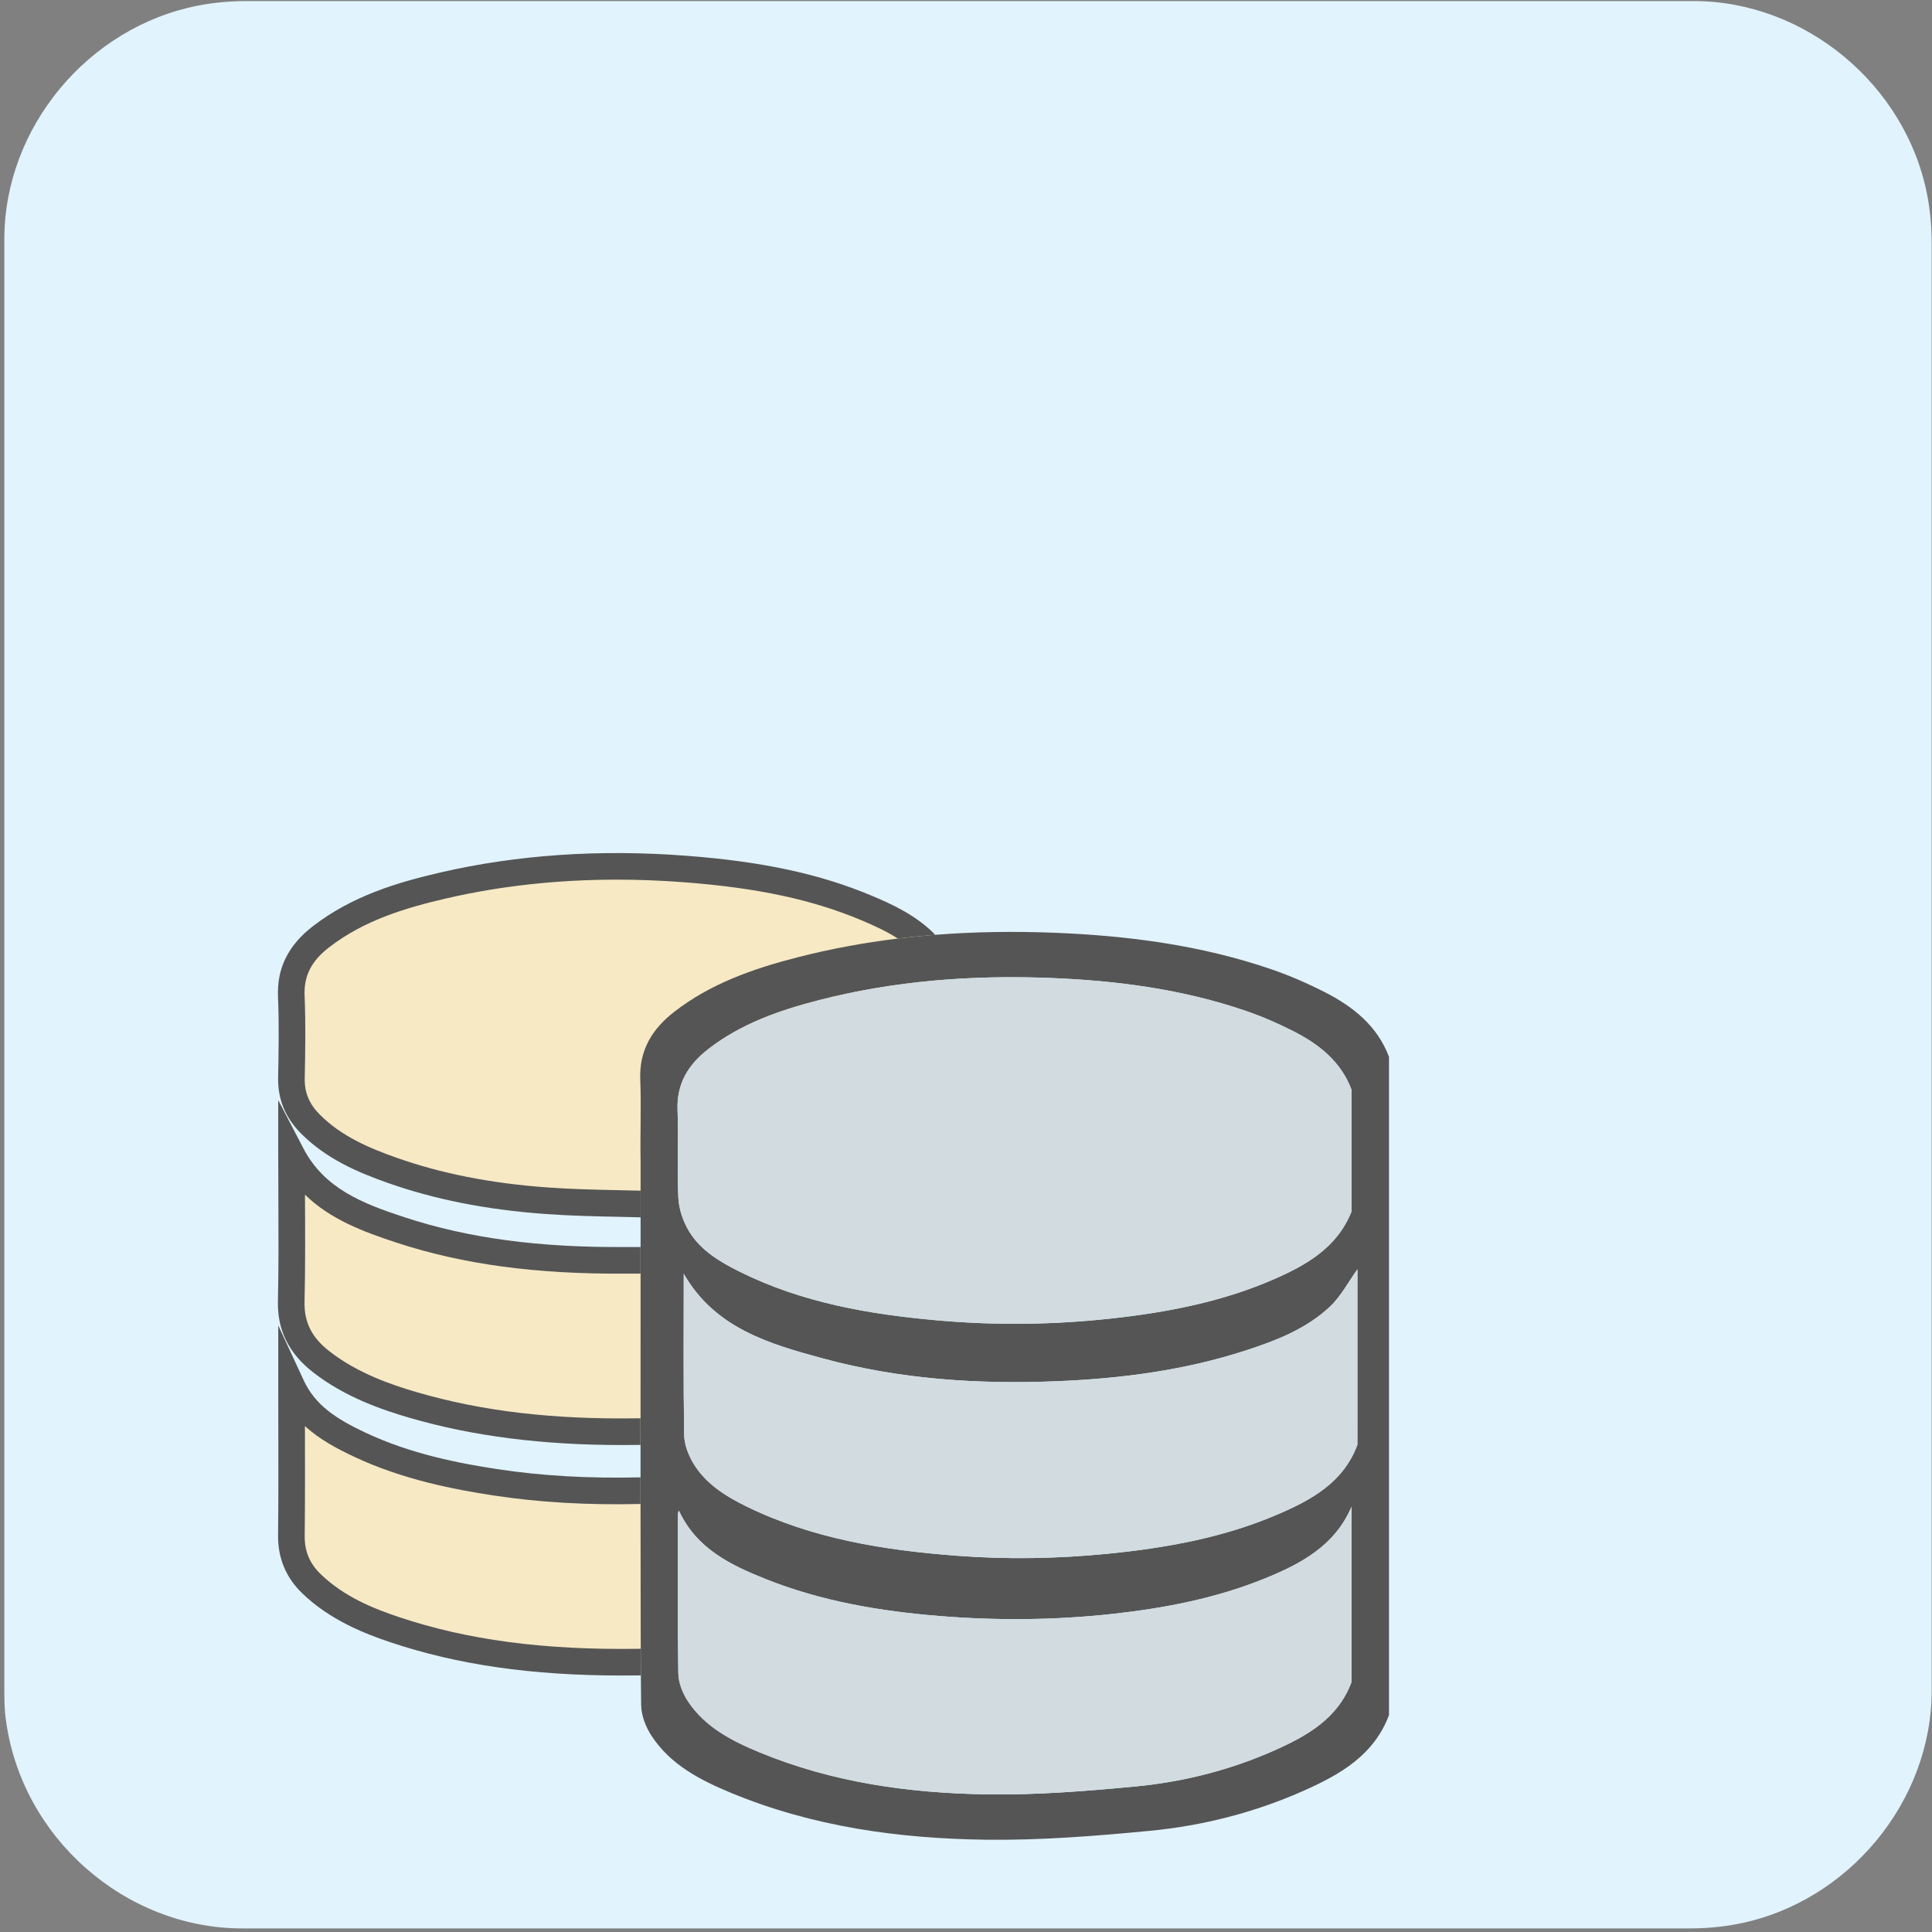 <svg xmlns="http://www.w3.org/2000/svg" viewBox="0 0 500 500" overflow="hidden" preserveAspectRatio="xMidYMid meet" id="eaf-47d4-0"><rect x="0" y="0" width="500" height="500" fill="#808080" stroke="none"/><defs><clipPath id="eaf-47d4-1"><rect x="0" y="0" width="500" height="500"></rect></clipPath><style>#eaf-47d4-0 * {animation: 17000ms linear infinite normal both running;offset-rotate:0deg}@keyframes eaf-47d4-2{0%,100%{transform:none;offset-path:path("m-106.956 130.511l699.065 -4.124")}}@keyframes eaf-47d4-3{0%{offset-distance:0%}17.65%,100%{offset-distance:100%}}@keyframes eaf-47d4-4{0%,100%{transform:matrix(0.883,0.469,-0.469,0.883,-6.926,-214.78)}}@keyframes eaf-47d4-5{0%,100%{transform:none;offset-path:path("m215.657 348.423l-0.289 -22.823l0.289 22.823l-0.289 -22.823l0.289 22.823l0 0l-0.289 -22.823l0.289 22.823l-0.289 -22.823l0.289 22.823l-0.289 -22.823l0.289 22.823")}}@keyframes eaf-47d4-6{0%{offset-distance:0%;animation-timing-function:ease-in-out}10.2%{offset-distance:10%;animation-timing-function:ease-in-out}19.22%{offset-distance:20%;animation-timing-function:ease-in-out}29.42%{offset-distance:30%;animation-timing-function:ease-in-out}38.43%{offset-distance:40%}38.44%{offset-distance:40%;animation-timing-function:ease-in-out}48.63%{offset-distance:50%;animation-timing-function:ease-in-out}57.65%{offset-distance:60%;animation-timing-function:ease-in-out}67.85%{offset-distance:70%;animation-timing-function:ease-in-out}76.86%{offset-distance:80%;animation-timing-function:ease-in-out}87.06%{offset-distance:90%;animation-timing-function:ease-in-out}100%{offset-distance:100%}}@keyframes eaf-47d4-7{0%,100%{transform:matrix(0.689,0,0,0.689,-318.733,-253.932)}}@keyframes eaf-47d4-8{0%{opacity:1}5.49%{opacity:1;animation-timing-function:ease-in-out}11.37%{opacity:0.41;animation-timing-function:ease-in-out}19.81%{opacity:0.52;animation-timing-function:ease-in-out}28.24%{opacity:0.37;animation-timing-function:ease-in-out}38.43%{opacity:0.47;animation-timing-function:ease-in-out}46.47%{opacity:0.36;animation-timing-function:ease-in-out}52.75%{opacity:0.52;animation-timing-function:ease-in-out}61.96%{opacity:0.36;animation-timing-function:ease-in-out}76.28%{opacity:0.23;animation-timing-function:ease-in-out}90.78%{opacity:0.41;animation-timing-function:ease-in-out}98.82%{opacity:0.58;animation-timing-function:ease-in-out}100%{opacity:1}}@keyframes eaf-47d4-9{0%,100%{transform:none;offset-path:path("m718.667 911.935l-648.628 -927.894")}}@keyframes eaf-47d4-10{0%{offset-distance:0%}94.12%,100%{offset-distance:100%}}@keyframes eaf-47d4-11{0%{transform:rotate(-25.49deg);animation-timing-function:ease-in-out}5.88%{transform:rotate(-21.49deg);animation-timing-function:ease-in-out}11.76%{transform:rotate(-25.49deg);animation-timing-function:ease-in-out}17.65%{transform:rotate(-21.49deg);animation-timing-function:ease-in-out}23.53%{transform:rotate(-25.49deg);animation-timing-function:ease-in-out}29.41%{transform:rotate(-21.49deg);animation-timing-function:ease-in-out}35.29%{transform:rotate(-25.49deg);animation-timing-function:ease-in-out}41.18%{transform:rotate(-21.49deg);animation-timing-function:ease-in-out}47.06%{transform:rotate(-25.49deg);animation-timing-function:ease-in-out}52.94%{transform:rotate(-21.49deg);animation-timing-function:ease-in-out}58.82%{transform:rotate(-25.49deg);animation-timing-function:ease-in-out}64.71%{transform:rotate(-21.49deg);animation-timing-function:ease-in-out}70.59%{transform:rotate(-25.49deg);animation-timing-function:ease-in-out}76.47%{transform:rotate(-21.49deg);animation-timing-function:ease-in-out}82.35%{transform:rotate(-25.49deg);animation-timing-function:ease-in-out}88.24%{transform:rotate(-21.49deg);animation-timing-function:ease-in-out}94.12%,100%{transform:rotate(-25.49deg)}}@keyframes eaf-47d4-12{0%,100%{transform:matrix(0.945,0,0,0.945,-380.539,-575.337)}}</style></defs><g clip-path="url('#eaf-47d4-1')" style="isolation: isolate;"><g><g transform="matrix(4 0 0 4 -827.28 -2254.526)"><path fill="#e1f3fd" d="m331.8 626.1c0 15.6 0 31.3 0 46.9c0 7.2 -5.4 13.7 -12.5 15.1c-1 0.2 -2.1 0.3 -3.2 0.3c-31.2 0 -62.4 0 -93.6 0c-7.6 0 -14.3 -5.9 -15.3 -13.5c-0.1 -0.7 -0.1 -1.4 -0.1 -2c0 -31.3 0 -62.5 0 -93.8c0 -7.2 5.4 -13.7 12.5 -15.1c1 -0.2 2.1 -0.3 3.2 -0.3c31.2 0 62.4 0 93.6 0c7.2 0 13.7 5.4 15.1 12.5c0.2 1 0.3 2.1 0.3 3.2c0 15.6 0 31.1 0 46.7z"></path></g><g transform="matrix(0.883 0.469 -0.469 0.883 -113.882 -84.269)" style="animation-name: eaf-47d4-2, eaf-47d4-3, eaf-47d4-4; animation-composition: replace, add, add;"><path fill="#555" d="m45.2 245.6c0.5 -0.1 1.1 -0.5 1.3 -0.8l20.1 -29.9l4.2 1.4c2.9 1 6 1.5 9.3 1.5c5.9 0 10.7 -0.2 15.9 -0.7l2.3 -0.2l1.4 1.8c3.7 4.7 8.5 8.3 13.4 9.9c7 2.3 14.5 1.8 21 -1.4c6.5 -3.3 11.4 -8.9 13.8 -16c1.3 -3.8 1.7 -7.2 1.3 -10l-0.4 -2.7l2.3 -1.5c11.7 -7.6 22 -17.2 29.8 -27.6c7.8 -10.5 13.2 -22 15.5 -33.2l0.1 -0.2l0.1 -0.2c0 -0.2 -0.2 -0.6 -0.3 -0.7l-0.2 -0.1l-0.2 -0.1c-2.7 -1.3 -5.5 -2.4 -8.3 -3.3c-20.4 -6.8 -44.6 -5.7 -68.1 2.9l-2.5 0.9l-1.9 -1.9c-2 -2 -4.9 -3.7 -8.8 -4.9c-7 -2.3 -14.5 -1.8 -21 1.4c-6.5 3.3 -11.4 8.9 -13.8 16c-1.7 5 -1.7 10.9 -0.1 16.7l0.6 2.4l-1.7 1.7c-3.4 3.4 -6.5 7.6 -9.8 11.9c-1.5 2.8 -3.2 6.2 -4.2 9.3l-1 3.1l-36 -1.8c-0.5 0 -1.3 0.4 -1.7 0.8c-0.3 0.6 -0.4 1.1 -0.2 2l26.2 52.4c0.3 0.6 0.4 0.7 0.9 0.9l0.7 0.2z"></path><path fill="#fefadf" d="m104.4 135.9l-0.7 0.4c-9.7 4.8 -18.4 10.6 -26.2 17.3c0.6 -1.7 0.6 -3.5 1.1 -5.2c3.5 -10.6 14.7 -16.2 25.3 -12.6c0.5 0.1 0.5 0.1 0.5 0.1z"></path><path fill="#fefadf" d="m188 139.6c-4.1 14.1 -13 27.9 -25.5 39.2c-11 -11.7 -18.4 -26.6 -21.2 -42.4c16.6 -3.1 32.9 -2 46.7 3.2z"></path><path fill="#fefadf" d="m111.4 218.8c10 -2.2 19.9 -5.8 29.5 -10.6l0.7 -0.4c-0.2 0.6 -0.2 0.6 -0.4 1.1c-3.5 10.6 -14.7 16.2 -25.3 12.6c-2 -0.6 -3.7 -1.2 -4.5 -2.7z"></path><path fill="#fff" d="m64 201.2c-2.6 -5.2 -1.7 -11.7 3 -18.2c3.5 -5 7.6 -9.9 11.3 -13.6l0 0c9.1 -8.7 19 -16 30.8 -21.9c6.7 -3.3 13.8 -6 20.6 -8c3.4 17.8 11.5 34.2 23.8 47.6c-5.6 3.7 -11.9 7.8 -18.6 11.2c-11.9 6 -23.8 10 -36.1 11.5l0 0c-6.3 0.4 -12.1 0.9 -18.2 0.7c-7.6 -0.8 -14 -4.1 -16.6 -9.3z"></path><path fill="#fefadf" d="m28.7 197.5l22.5 1.3c0.4 2.6 0.7 5.2 2.2 8.2c1.1 2.2 3.3 4.8 5.2 6.7l-12.4 18.8l-17.5 -35z"></path><path fill="#555" d="m163.8 147.1c0.6 -1.7 0.4 -3 -0.4 -4.5c-1.5 -3 -4.8 -4.1 -7.8 -2.6c-1.5 0.7 -2.4 1.7 -3 3.3c-0.6 1.7 -0.4 3 0.4 4.5c0.8 1.5 1.7 2.4 3.3 3c1.7 0.6 3 0.4 4.5 -0.4c1.5 -0.7 2.5 -1.7 3 -3.3z"></path></g><g transform="matrix(0.689 0 0 0.689 -103.076 94.49)" style="animation-name: eaf-47d4-5, eaf-47d4-6, eaf-47d4-7, eaf-47d4-8; animation-composition: replace, add, add, replace;"><g transform="translate(253.984 183.279)"><path fill="#f6e9c4" d="m250.99 48.28c-0.15 -3.04 -1.69 -6.33 -3.44 -8.93c-6.38 -9.47 -16.2 -14.41 -26.33 -18.67c-21.82 -9.18 -44.89 -12.91 -68.26 -14.69c-30.5 -2.33 -60.84 -0.74 -90.73 6.16c-16.39 3.79 -32.38 8.77 -45.99 19.26c-7.29 5.62 -11.61 12.6 -11.2 22.33c0.43 10.26 0.25 20.56 0.05 30.84c-0.13 6.84 2.34 12.39 7.05 17.13c8.57 8.63 19.35 13.41 30.56 17.38c18.74 6.65 38.18 10.03 57.91 11.48c13.6 1 27.27 0.96 40.74 1.39c0.48 -1.09 0.81 -1.53 0.88 -2.02c1.57 -11.5 8.31 -19.66 17.16 -26.38c12.42 -9.43 26.63 -15.28 41.61 -18.8c16.4 -3.85 33.07 -6.53 50.15 -9.82c0 -8.48 0.29 -17.59 -0.16 -26.66l0 0z"></path><path fill="#f6e9c4" d="m130.52 152.98c-28.62 0.19 -56.91 -2.42 -84.24 -11.34c-16.17 -5.28 -32.21 -11.28 -41.15 -28.43c0 18.85 0.3 37.04 -0.12 55.23c-0.23 9.86 3.9 16.92 11.31 22.68c10.34 8.05 22.31 12.66 34.7 16.26c27.72 8.05 56.13 10.39 84.86 9.93c1.91 -0.03 3.82 -0.2 5.83 -0.31l0 -64.02c-3.96 0 -7.57 -0.02 -11.19 0l0 0z"></path><path fill="#f6e9c4" d="m136.86 239.5c-18.51 0.45 -36.94 -0.35 -55.26 -3.15c-17.51 -2.67 -34.73 -6.51 -50.85 -14.11c-10.44 -4.92 -20.32 -10.66 -25.61 -22.09c0 18.74 0.14 37.48 -0.07 56.22c-0.08 7.28 2.44 13.17 7.56 18.11c8.83 8.52 19.73 13.38 31.12 17.2c29.71 9.96 60.42 12.65 91.53 12.22c2.05 -0.03 4.11 -0.18 6.34 -0.29l0 -64.12c-1.71 0.01 -3.24 -0.03 -4.76 0.01l0 0z"></path><g><path fill="#555" d="m136.23 126.82c-2.51 -0.06 -5.02 -0.12 -7.48 -0.17c-9.13 -0.19 -18.57 -0.39 -27.78 -1.07c-21.24 -1.56 -39.75 -5.23 -56.61 -11.21c-10.1 -3.58 -20.56 -8.01 -28.68 -16.19c-3.92 -3.94 -5.7 -8.24 -5.6 -13.51c0.19 -9.56 0.4 -20.4 -0.05 -31.15c-0.31 -7.38 2.54 -12.98 9.26 -18.16c13.29 -10.24 29.03 -14.87 44.06 -18.35c20.25 -4.67 41.68 -7.02 63.99 -7.02c8.3 0 16.71 0.32 25.24 0.98c27.6 2.1 48.17 6.52 66.7 14.31c5.21 2.19 9.72 4.35 13.58 6.83c4.68 -0.57 9.37 -1.04 14.06 -1.41c-6.97 -7.15 -15.78 -11.28 -23.77 -14.64c-19.56 -8.22 -41.09 -12.87 -69.81 -15.05c-32.44 -2.48 -63.47 -0.37 -92.24 6.27c-16.13 3.73 -33.11 8.76 -47.92 20.17c-9.29 7.16 -13.59 15.83 -13.14 26.5c0.44 10.44 0.23 21.11 0.05 30.54c-0.15 7.94 2.71 14.92 8.5 20.75c9.53 9.6 21.22 14.6 32.44 18.57c17.7 6.28 37.07 10.13 59.22 11.75c9.48 0.7 19.05 0.9 28.31 1.09c2.53 0.05 5.1 0.11 7.68 0.18c0 -3.57 0 -6.92 0 -10.01l-0.01 0z"></path><path fill="#555" d="m136.19 212.3c-0.13 0 -0.26 0 -0.39 0.01c-32.25 0.51 -58.74 -2.58 -83.38 -9.73c-9.83 -2.86 -22.48 -7.19 -33.03 -15.41c-6.67 -5.18 -9.56 -10.92 -9.38 -18.62c0.3 -12.87 0.24 -25.45 0.17 -38.76c0 -0.48 0 -0.97 0 -1.46c9.44 9.2 21.73 13.87 34.55 18.06c24.9 8.13 52.18 11.81 85.82 11.59c1.87 0 3.74 0 5.66 0c0 -3.44 0 -6.78 0 -10c-1.94 0 -3.84 0 -5.73 0l0 0c-32.53 0.23 -58.8 -3.31 -82.65 -11.09c-16.3 -5.32 -30.43 -10.95 -38.27 -25.99l-9.43 -18.1l0 20.41c0 5.6 0.03 11.13 0.05 16.63c0.06 13.25 0.12 25.76 -0.17 38.48c-0.25 10.87 4.08 19.62 13.24 26.74c11.89 9.26 25.69 14.01 36.38 17.12c23.55 6.84 49.67 10.18 79.67 10.18c2.2 0 4.42 -0.02 6.66 -0.05c0.08 0 0.16 0 0.23 0c0 -3.33 0 -6.66 0 -10l0 -0.01z"></path><path fill="#555" d="m136.28 298.87c-0.36 0.01 -0.72 0.02 -1.07 0.03c-35.52 0.49 -64.06 -3.31 -89.87 -11.96c-9.55 -3.2 -20.49 -7.62 -29.24 -16.06c-4.18 -4.03 -6.1 -8.62 -6.03 -14.46c0.15 -13.42 0.12 -27.04 0.09 -40.22c0 -0.32 0 -0.64 0 -0.97c5.64 5.17 12.27 8.6 18.46 11.52c18.25 8.6 37.5 12.28 52.23 14.53c17.14 2.62 35.26 3.68 55.35 3.22c0 -3.3 0 -6.64 0 -10c-19.6 0.45 -37.22 -0.56 -53.84 -3.1c-14.06 -2.14 -32.39 -5.64 -49.47 -13.69c-11.13 -5.25 -18.9 -10.37 -23.2 -19.67l-9.55 -20.6l0 22.71c0 5.36 0.01 10.72 0.02 16.08c0.03 13.14 0.06 26.73 -0.09 40.08c-0.09 8.53 2.96 15.85 9.09 21.76c10.24 9.88 23.02 14.99 33 18.34c25.39 8.51 53.18 12.52 87.04 12.52c2.03 0 4.08 -0.01 6.15 -0.04c0.33 0 0.65 -0.02 0.97 -0.03c-0.02 -2.94 -0.03 -6.29 -0.04 -10l0 0.01z"></path></g></g><g transform="translate(253.984 183.279)"><path fill="#555" d="m393.15 52.21c-6.45 -3.29 -13.17 -6.21 -20.01 -8.56c-26.35 -9.03 -53.65 -12.61 -81.37 -13.71c-15.03 -0.59 -29.99 -0.4 -44.85 0.77c-4.7 0.37 -9.39 0.84 -14.06 1.41c-12.71 1.55 -25.34 3.87 -37.88 7.09c-16.45 4.23 -32.4 9.8 -46.07 20.4c-8.33 6.46 -13.24 14.4 -12.8 25.51c0.41 10.25 -0.08 20.53 0.13 30.79c0 3.1 0 6.78 0 10.91c0 3.09 0 6.44 0 10.01c-0.04 55.74 -0.1 165.67 0.2 183.25c0.07 3.9 1.76 8.23 3.94 11.55c7.16 10.91 18.38 16.64 29.98 21.44c30.5 12.62 62.7 17.09 95.33 17.53c20.58 0.28 41.26 -1.37 61.78 -3.33c19.99 -1.92 39.47 -6.89 57.89 -15.09c13.57 -6.04 26.35 -13.29 31.99 -28.41l0 -247.21c-4.44 -11.74 -13.55 -18.93 -24.18 -24.35l-0.02 0zm-231.5 21.43c12.31 -9.54 26.67 -14.55 41.48 -18.36c14.14 -3.64 28.42 -6.01 42.8 -7.33c3.32 -0.3 6.64 -0.55 9.96 -0.74c11.4 -0.67 22.86 -0.73 34.37 -0.28c24.95 0.99 49.53 4.22 73.25 12.34c6.17 2.11 12.21 4.74 18.02 7.7c9.58 4.88 17.78 11.35 21.74 21.91l0 45.79c-5.4 13.56 -17.01 20.14 -29.39 25.52c-19.41 8.43 -39.97 12.36 -60.9 14.65c-21.62 2.37 -43.28 2.63 -64.93 0.72c-25.8 -2.27 -51.15 -6.62 -74.64 -18.33c-7.35 -3.66 -14.54 -7.9 -18.91 -15.05c-2.26 -3.7 -3.86 -8.34 -4.08 -12.65c-0.15 -2.8 -0.21 -5.59 -0.23 -8.39c-0.04 -5.45 0.09 -10.91 0.08 -16.36c0 -2.73 -0.04 -5.45 -0.15 -8.17c-0.4 -10 4.03 -17.15 11.53 -22.96l0 -0.01zm241.62 237.77c-5.08 13.61 -16.58 20.14 -28.79 25.58c-16.59 7.39 -34.12 11.86 -52.12 13.59c-18.47 1.77 -37.08 3.25 -55.61 3c-29.37 -0.4 -58.36 -4.42 -85.82 -15.78c-10.44 -4.32 -20.54 -9.48 -26.98 -19.3c-1.96 -2.99 -3.48 -6.89 -3.54 -10.4c-0.34 -19.94 -0.17 -39.89 -0.16 -59.83c0 -0.33 0.17 -0.65 0.35 -1.33c6.62 14.37 19.45 20.5 32.65 25.77c20.89 8.34 42.87 12.05 65.2 13.87c21.8 1.77 43.58 1.58 65.32 -0.82c19.45 -2.15 38.58 -5.84 56.78 -13.21c13.65 -5.53 26.49 -12.35 32.72 -27.01l0 65.87zm2.21 -89.18c-5.19 14.12 -17.18 20.68 -29.82 26.12c-20.45 8.8 -42.11 12.68 -64.15 14.85c-18.83 1.85 -37.68 2.17 -56.53 0.73c-27.32 -2.08 -54.16 -6.35 -79.09 -18.57c-7.74 -3.79 -15.1 -8.4 -19.72 -15.94c-1.94 -3.17 -3.5 -7.16 -3.56 -10.81c-0.34 -20.07 -0.16 -40.16 -0.16 -60.58c11.74 20.49 32.21 26.37 52.47 31.85c28.74 7.79 58.2 9.72 87.91 8.49c24.01 -0.99 47.66 -4.07 70.59 -11.51c11.49 -3.72 22.84 -8.1 31.76 -16.51c4.15 -3.91 6.92 -9.3 10.31 -14.01c-0.01 21.98 -0.01 43.94 -0.01 65.89l0 0z"></path><g><path fill="#d1dbe0" d="m150.41 129.52c0.22 4.3 1.82 8.95 4.08 12.65c4.38 7.15 11.57 11.39 18.91 15.05c23.49 11.71 48.84 16.06 74.64 18.33c21.65 1.91 43.31 1.65 64.93 -0.72c20.93 -2.29 41.49 -6.22 60.9 -14.65c12.38 -5.38 23.99 -11.96 29.39 -25.52l0 -45.79c-3.97 -10.56 -12.17 -17.03 -21.74 -21.91c-5.81 -2.96 -11.85 -5.59 -18.02 -7.7c-23.72 -8.13 -48.3 -11.36 -73.25 -12.34c-29.43 -1.16 -58.55 0.99 -87.13 8.35c-14.8 3.81 -29.17 8.82 -41.48 18.36c-7.5 5.81 -11.92 12.97 -11.53 22.96c0.45 10.97 -0.26 21.98 0.3 32.93l0 0z"></path><path fill="#d1dbe0" d="m370.54 272.54c-18.2 7.37 -37.33 11.06 -56.78 13.21c-21.74 2.4 -43.52 2.6 -65.32 0.82c-22.33 -1.81 -44.3 -5.53 -65.2 -13.87c-13.2 -5.27 -26.03 -11.4 -32.65 -25.77c-0.19 0.68 -0.35 1 -0.35 1.33c-0.01 19.94 -0.18 39.89 0.16 59.83c0.06 3.51 1.58 7.41 3.54 10.4c6.44 9.82 16.55 14.98 26.98 19.3c27.46 11.36 56.44 15.38 85.82 15.78c18.53 0.25 37.14 -1.23 55.61 -3c17.99 -1.73 35.53 -6.2 52.12 -13.59c12.22 -5.44 23.72 -11.97 28.79 -25.58l0 -65.88c-6.22 14.67 -19.06 21.49 -32.72 27.02l0 0z"></path><path fill="#d1dbe0" d="m363.42 186.88c-22.93 7.43 -46.58 10.52 -70.59 11.51c-29.71 1.22 -59.17 -0.7 -87.91 -8.49c-20.25 -5.49 -40.72 -11.36 -52.47 -31.85c0 20.42 -0.18 40.51 0.16 60.58c0.06 3.65 1.62 7.64 3.56 10.81c4.62 7.53 11.98 12.14 19.72 15.94c24.93 12.22 51.78 16.49 79.09 18.57c18.85 1.44 37.7 1.12 56.53 -0.73c22.04 -2.17 43.7 -6.05 64.15 -14.85c12.64 -5.44 24.63 -11.99 29.82 -26.12l0 -65.88c-3.39 4.72 -6.16 10.1 -10.31 14.01c-8.92 8.4 -20.27 12.77 -31.75 16.5l0 0z"></path></g></g></g><g style="filter: drop-shadow(rgb(140, 140, 140) 8px 7px 7px);"><g transform="matrix(0.853 -0.407 0.407 0.853 127.57 556.368)" style="animation-name: eaf-47d4-9, eaf-47d4-10, eaf-47d4-11, eaf-47d4-12; animation-composition: replace, add, add, add;"><path fill="#fff" d="m334.658 131.523l-17.5 -21.6l-14.2 -11.7l-13 3.8l-5.7 22.9l2 42.5l-7.6 53.7l3.6 12.3l-26.8 28.6c0 0 -26.9 43.5 -26.2 45.8c0.7 2.3 4 32.5 4 32.5l10.8 1.3l34.6 -32.4l-6.8 41.1l6.4 41.8l18.9 53.3l31.1 60.7l83.753 107.438l13.793 -26.506l-37.045 -109.332l56.9 18.5l-21.5 -58.6l-27 -29.7l11.5 -108.3l-10.1 -70.3l-27.4 -58.3l-28.3 -23.9l-8.2 -15.6z"></path><g><path fill="#555" d="m437 490.1c-16.7 -10.6 -30.8 -16.7 -44.5 -18.7c-3.9 -0.6 -9 -3.7 -11.8 0.1c0.7 2.7 -0.8 5.6 -0.7 8.8c0 5.7 1 14.1 3.3 19.5c2.4 6 4.8 12.1 7.7 17.8c5.2 10 12.7 18.5 17.7 28.4c2.9 5.7 5.2 12.3 8 18.3c1.3 3.1 1.1 6.7 3.5 9.5l0.4 -0.6c-0.3 -2.8 0.9 -5.8 0.7 -8.8c-0.8 -3.4 -1.8 -6.5 -2.7 -9.9c-1.2 -11.9 -4.5 -23.7 -9.2 -34.5c-4 -8.7 -15 -23.9 -13 -33.4c0 0 -0.1 -0.3 -0.2 -0.7c4.9 2.4 11.4 4 16.6 5.4c8.3 2.4 14.6 6.8 23.2 9.3c3.9 1.2 7.9 2.2 11.9 3.1l1.1 -1.9c-1.5 -6.1 -1.2 -12.8 -3.1 -18.8c-5.2 -15.8 -11.6 -31.9 -19.3 -46.9c-4 -8.2 -10.8 -16 -15.6 -23.7c-1.8 -2.8 -5.6 -6 -5.8 -9c-1 -6.9 0.5 -14.3 1.1 -21.5c0.8 -15.3 2.6 -31.7 4.7 -47.2c1.1 -10.5 3.8 -20.2 3.7 -30.6c-0.2 -49 -10.9 -84.9 -34.4 -128.1c-5.2 -9.1 -13.3 -16.6 -21.9 -24.9c-5.2 -3.4 -10.2 -7 -15.3 -10.3c-2.5 -3.5 -3.5 -9.5 -5.3 -13.2c-7.5 -14.8 -28.7 -49.9 -50.6 -33.5c-13.9 10.3 -7.9 32.3 -7.2 42.2c0.7 7 2 15.3 1.3 22.3c-0.7 4.5 -2.5 8.5 -3.3 13.2c-2.2 11.3 -5.2 23.6 -6 34.9c-0.3 5.8 -0.6 12 0 17.8c0.3 3.3 2.6 6.2 1 10.4c-5.5 2.5 -9.5 8.7 -14.4 12.9c-21.9 19.3 -36.7 50.7 -36.4 74.7c0.2 7.3 1.3 23.7 14.7 25.8c11.8 1.9 16.9 -11.4 26 -20.3c2.2 -2.2 2.7 -4.1 5 -5c-0.1 0.2 -0.3 0.4 -0.3 0.4c-0.6 7.7 -1 15.2 -1.8 22.7c0.3 14.3 5.3 31.9 10.5 44.8c2.8 6.8 7.8 21 7.8 21c-0.1 -2.7 -1.5 -4.6 -2.3 -7.1c-1.5 -6.1 -3 -13.3 -3.4 -19.3c-1.8 -17.2 -1.7 -34.9 -0.6 -52.7c0.5 -8.6 1.9 -17.5 3.1 -25.7c0.3 -3.3 2.5 -7.1 1.2 -9.6c-6 2.7 -13 4 -18.8 8.3c-9.5 6.7 -16.6 17.6 -25 28.4c-1 -0.3 -0.4 -0.3 -1.1 -0.1c-5.7 -5.7 -3.9 -14.1 -2.9 -21.6c2.7 -18.8 16 -43.5 31.9 -57.6c4.1 -3.6 18.8 -13.7 18.8 -19.4c1.1 -4.8 -1.7 -9.6 -2.1 -14.2c-0.3 -5.7 -0.3 -12.5 0.5 -18.1c2 -14.9 7.3 -29.5 8.9 -44.6c0.8 -7 -0.3 -15.4 -0.8 -22.6c-0.6 -8.1 -2.6 -14.8 -1.7 -23.5c0.3 -3 1.1 -7.6 4.3 -9.2c1.4 -1.4 2.7 -1.6 4.6 -1c4.1 -0.7 10.2 7 12.2 9.9c5.9 7.9 10.7 14.7 14.6 23.1c1.7 3.9 2.5 9.8 5.6 13.1l4.4 2.7c5.9 5.5 14.1 9 19.3 14.7c9 10.3 16 21.7 21.7 32.8c17.2 34.1 25 72.8 22.6 111.8c-0.4 6.4 -2 11.5 -2.7 17.9c-1.8 13 -2.6 26.9 -4.3 39.7c-1.5 12.6 -3.4 25.3 -2 37.3c0.5 6.3 11.8 16.3 16.1 22c3.1 4.4 8.6 10.1 11 14.7c4.5 8.7 8.7 18.1 12.5 27c1.8 4.9 9.2 16.5 7.3 21.1l0 0l0 0z"></path><path fill="#555" d="m331.5 177.3c-3.6 -2.2 -6.4 -3.2 -9.3 -4.1c0 0 -0.1 0.2 -0.3 0.4l0.4 0.3c-0.3 4.4 1.2 8.5 1.6 12.7c-0.3 4.4 -0.9 8.7 -1.2 13.1c0.3 -0.1 0.7 -0.2 0.7 -0.2c4.2 -0.3 7.7 -2.8 10.8 -7.9c-0.4 -2.2 0.3 -3.8 0.1 -6c0 -2.9 -2.1 -5.6 -2.8 -8.3l0 0l0 0z"></path></g></g></g></g></g></svg>